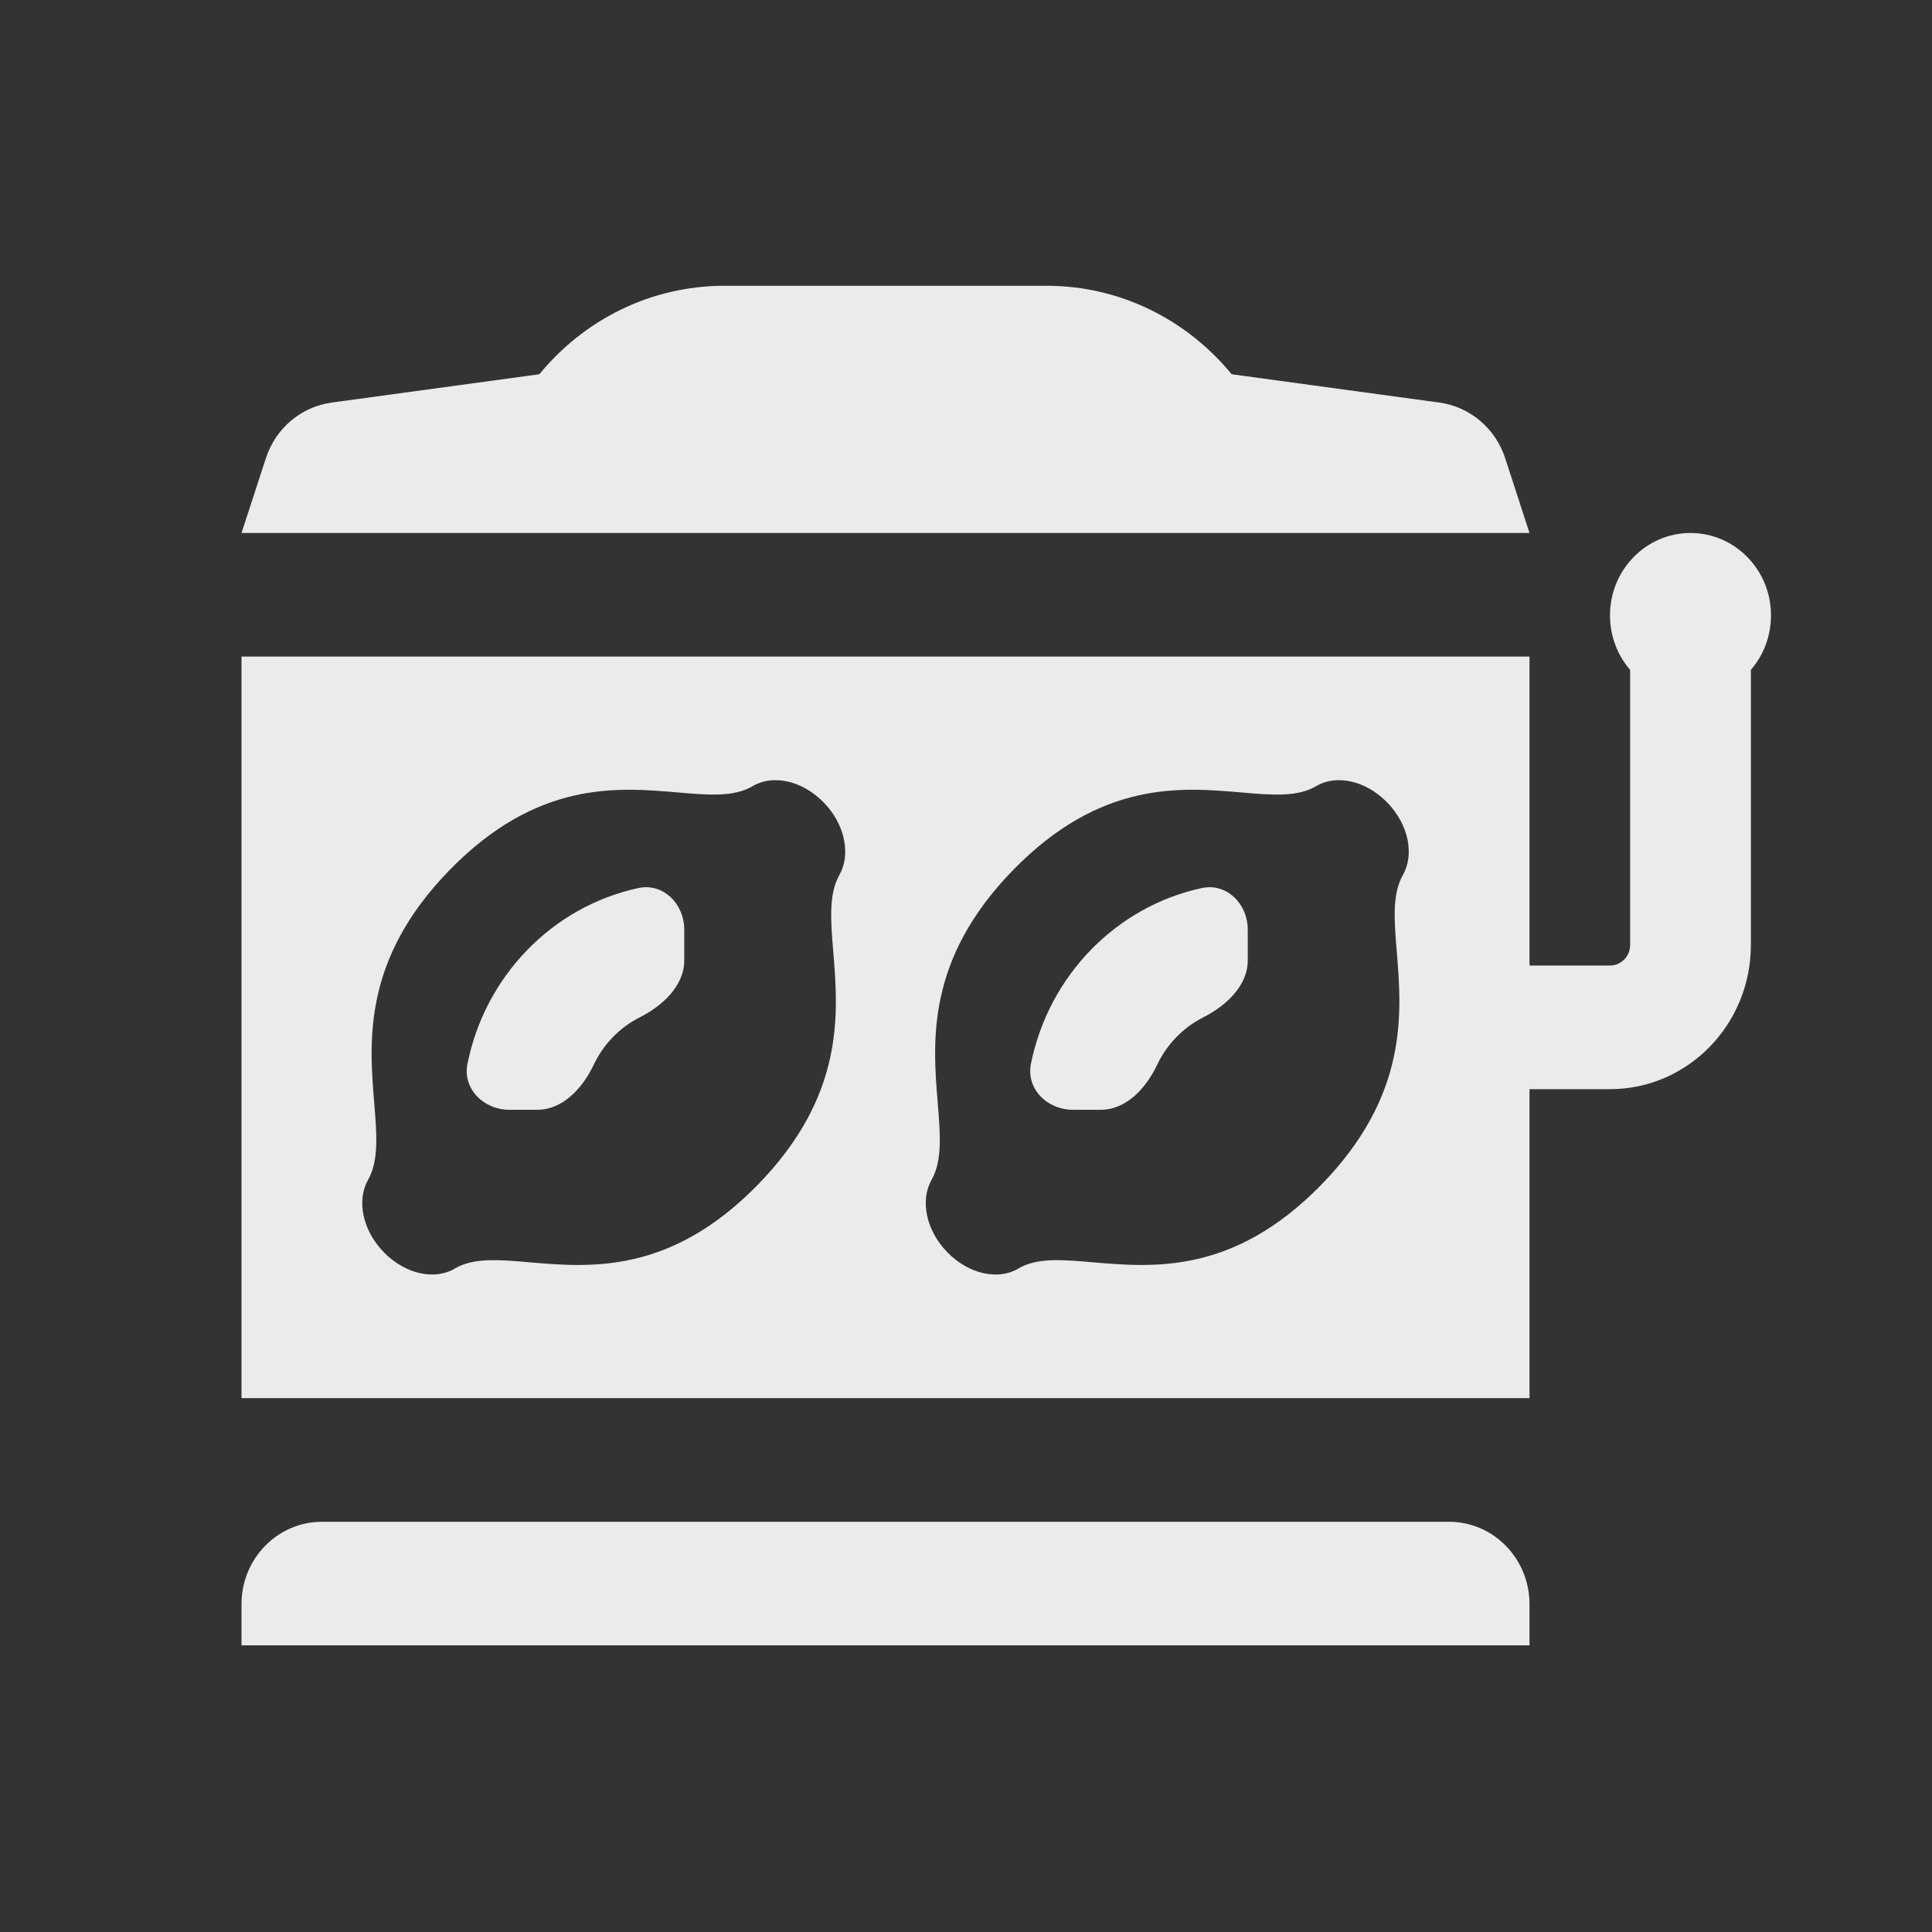 <svg width="24" height="24" viewBox="0 0 24 24" fill="none" xmlns="http://www.w3.org/2000/svg">
<rect x="0" y="0" width="24" height="24" fill="#333333" stroke="none"/>
<path d="M3 6.621L3.303 5.692C3.423 5.321 3.74 5.053 4.119 5.001L6.7 4.649C7.251 3.977 8.077 3.55 9 3.55H13C13.923 3.55 14.749 3.977 15.3 4.649L17.881 5.001C18.26 5.053 18.577 5.321 18.698 5.692L19 6.621L3 6.621Z" fill="white" fill-opacity="0.9"/>
<path d="M8.5 11.931C8.5 12.248 8.229 12.495 7.945 12.639C7.697 12.765 7.495 12.973 7.375 13.228C7.238 13.516 6.992 13.786 6.674 13.786H6.326C6.008 13.786 5.744 13.525 5.807 13.214C6.027 12.122 6.864 11.262 7.928 11.032C8.239 10.964 8.5 11.229 8.5 11.547V11.931Z" fill="white" fill-opacity="0.9"/>
<path d="M13.674 13.786C13.992 13.786 14.238 13.516 14.374 13.228C14.495 12.973 14.697 12.765 14.945 12.639C15.229 12.495 15.5 12.248 15.5 11.931V11.547C15.5 11.229 15.239 10.964 14.928 11.032C13.864 11.262 13.027 12.122 12.807 13.214C12.744 13.525 13.008 13.786 13.326 13.786H13.674Z" fill="white" fill-opacity="0.9"/>
<path fill-rule="evenodd" clip-rule="evenodd" d="M22 7.644C22 7.904 21.906 8.141 21.75 8.321V11.739C21.75 12.728 20.966 13.53 20 13.53H19V17.368H3V8.156H19V11.994H20C20.138 11.994 20.25 11.88 20.25 11.739V8.321C20.094 8.141 20 7.904 20 7.644C20 7.079 20.448 6.621 21 6.621C21.552 6.621 22 7.079 22 7.644ZM10.231 9.967C9.96 9.69 9.594 9.62 9.351 9.765C9.118 9.904 8.801 9.877 8.419 9.844C7.67 9.779 6.674 9.694 5.588 10.805C4.502 11.917 4.586 12.936 4.649 13.703C4.681 14.094 4.707 14.418 4.572 14.657C4.431 14.905 4.498 15.28 4.769 15.557C5.04 15.834 5.406 15.904 5.649 15.759C5.882 15.62 6.199 15.648 6.581 15.681C7.33 15.745 8.326 15.83 9.412 14.719C10.498 13.607 10.414 12.588 10.351 11.821C10.319 11.431 10.293 11.106 10.428 10.868C10.569 10.619 10.502 10.244 10.231 9.967ZM16.351 9.765C16.593 9.62 16.96 9.69 17.231 9.967C17.502 10.244 17.57 10.619 17.428 10.868C17.293 11.106 17.319 11.431 17.351 11.821C17.414 12.588 17.497 13.607 16.412 14.719C15.326 15.83 14.33 15.745 13.581 15.681C13.199 15.648 12.882 15.62 12.649 15.759C12.406 15.904 12.04 15.834 11.769 15.557C11.498 15.28 11.431 14.905 11.572 14.657C11.707 14.418 11.681 14.094 11.649 13.703C11.586 12.936 11.502 11.917 12.588 10.805C13.674 9.694 14.67 9.779 15.419 9.844C15.801 9.877 16.118 9.904 16.351 9.765Z" fill="white" fill-opacity="0.9"/>
<path d="M4 18.904C3.448 18.904 3 19.362 3 19.927V20.439H19V19.927C19 19.362 18.552 18.904 18 18.904H4Z" fill="white" fill-opacity="0.9"/>
</svg>
